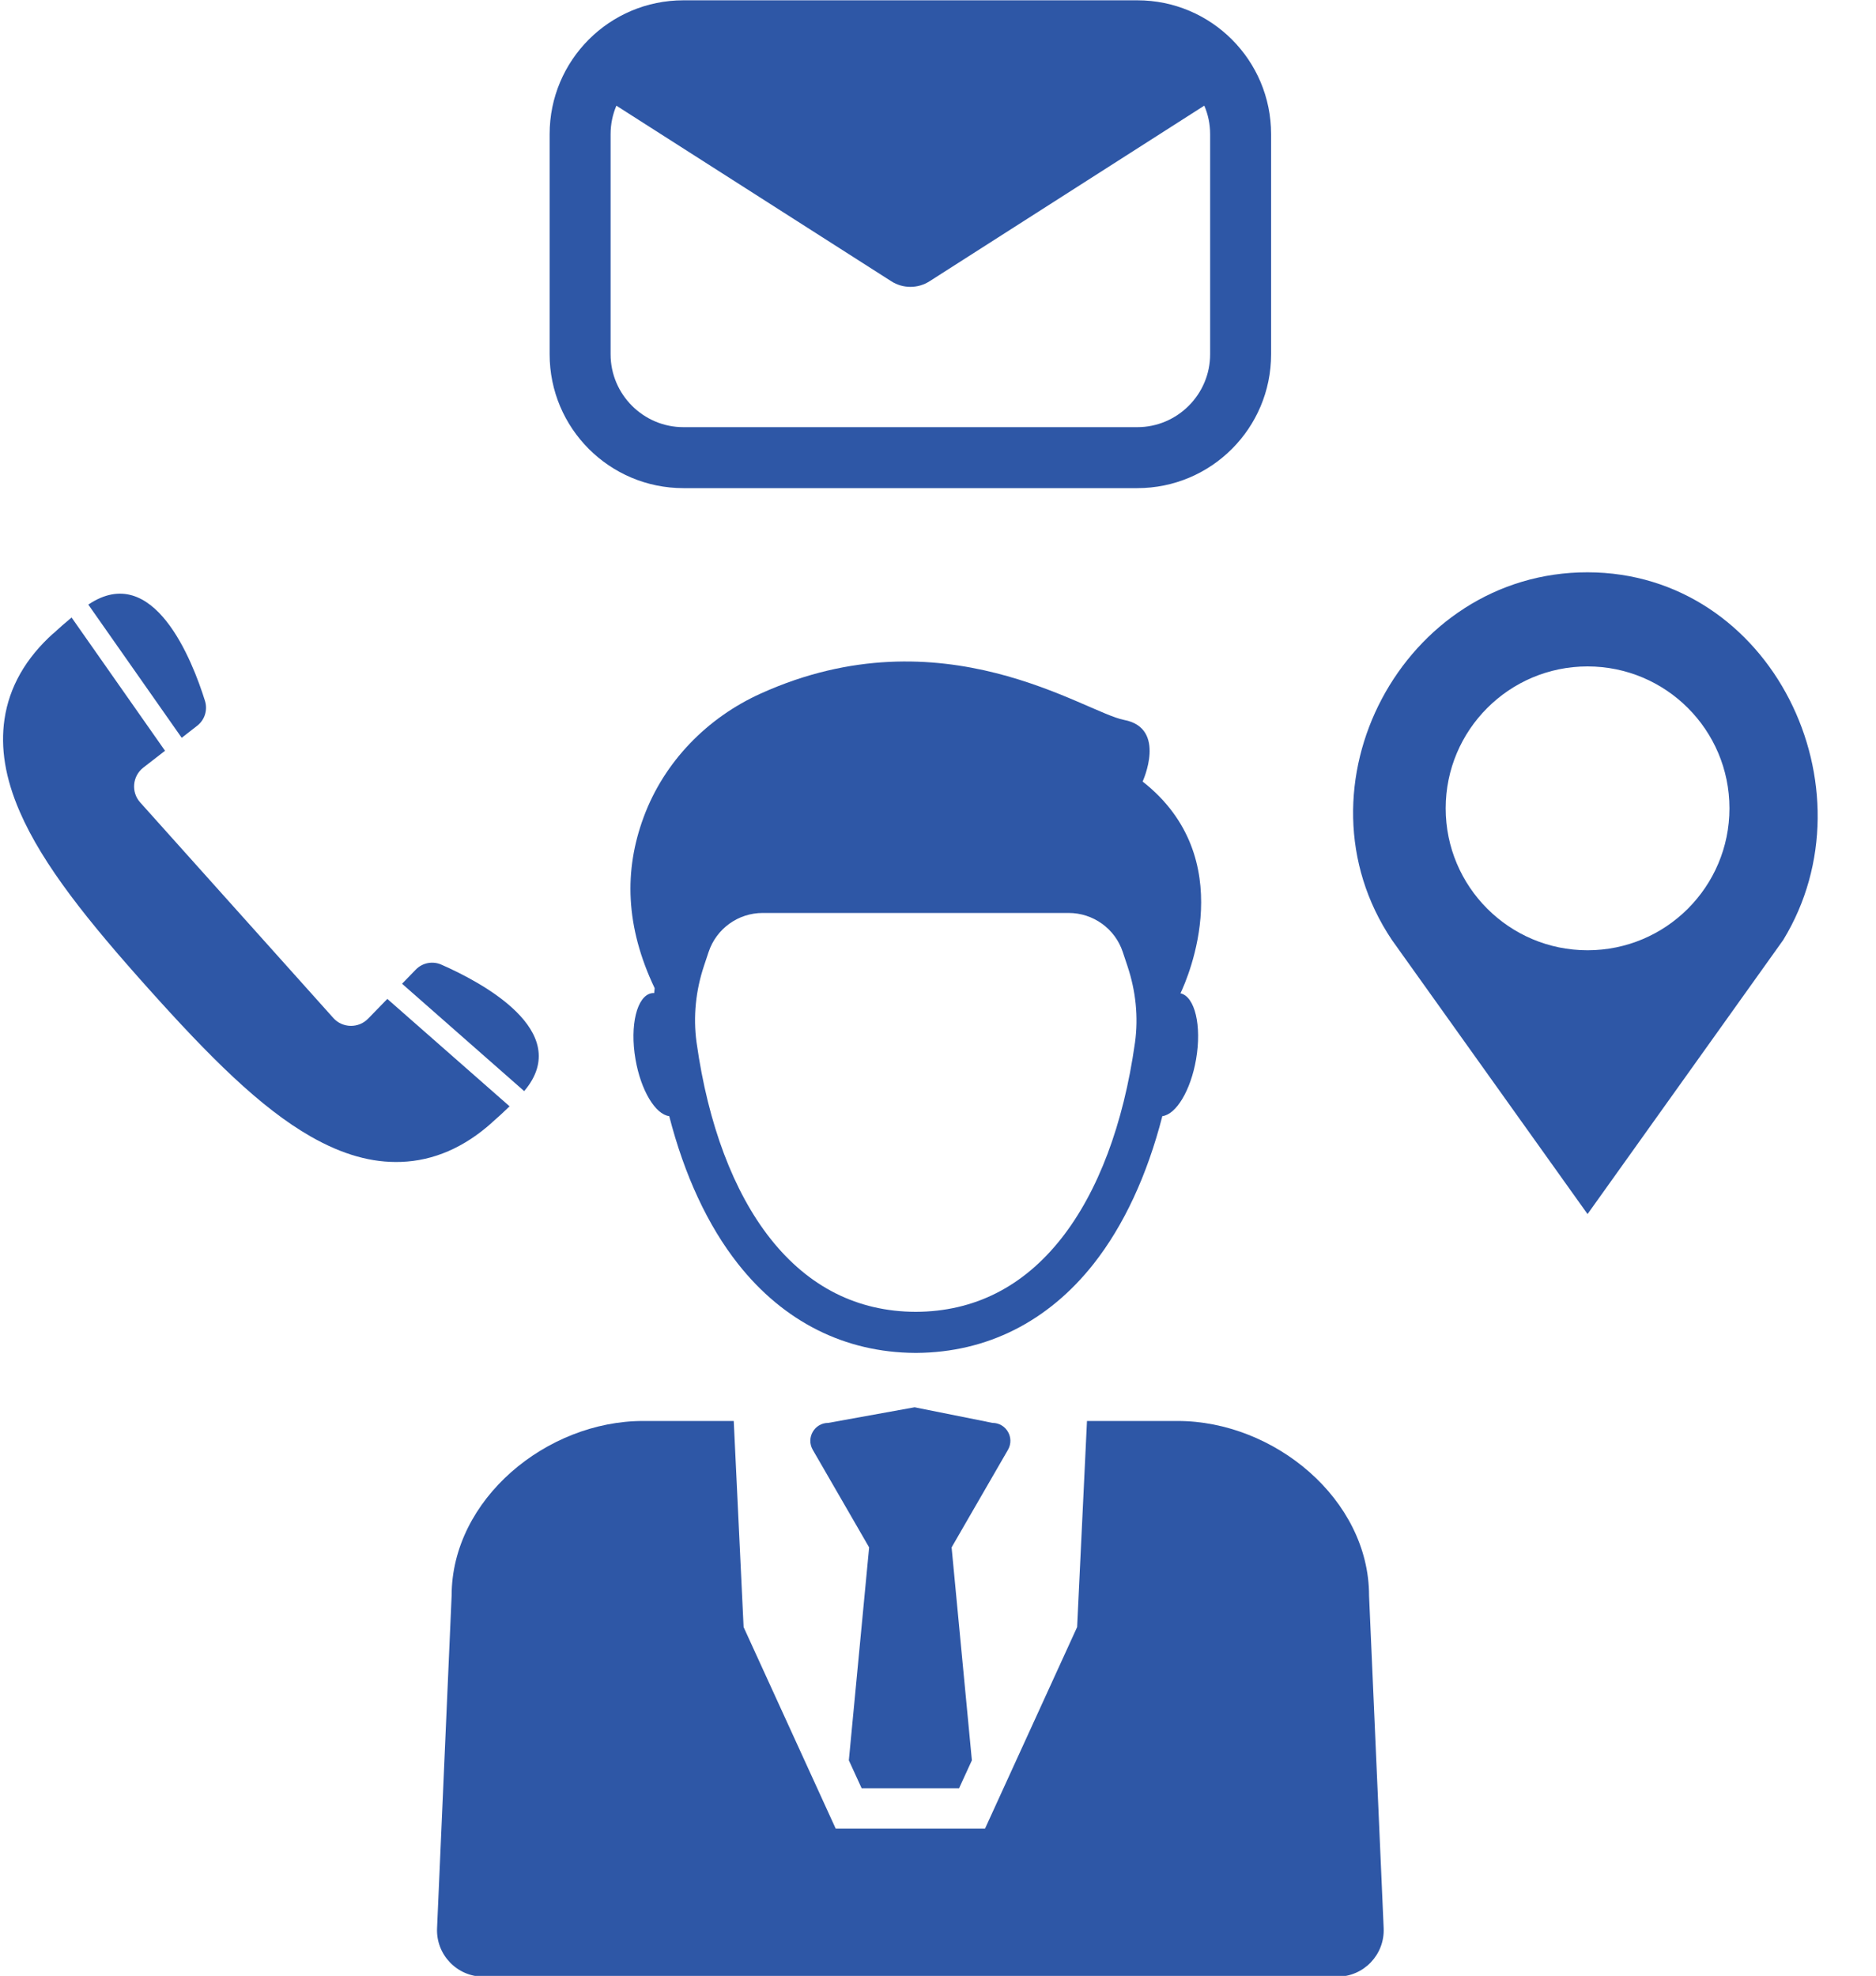 <?xml version="1.0" encoding="UTF-8" standalone="no"?><svg xmlns="http://www.w3.org/2000/svg" xmlns:xlink="http://www.w3.org/1999/xlink" fill="#000000" height="182.3" preserveAspectRatio="xMidYMid meet" version="1" viewBox="44.0 36.8 173.1 182.3" width="173.1" zoomAndPan="magnify"><g fill="#2e57a6" id="change1_1"><path d="M 148.727 132.988 C 148.723 133.004 148.723 133.02 148.719 133.035 C 147.664 140.531 145.316 146.766 141.926 151.066 C 138.398 155.539 133.879 157.812 128.492 157.832 C 123.121 157.812 118.602 155.539 115.074 151.066 C 111.684 146.766 109.336 140.531 108.281 133.035 C 108.277 133.012 108.273 132.984 108.27 132.961 C 107.945 130.578 108.203 128.156 108.969 125.875 L 109.387 124.621 C 110.105 122.477 112.113 121.031 114.375 121.031 L 142.605 121.031 C 144.871 121.031 146.883 122.48 147.598 124.629 L 148.035 125.941 C 148.793 128.207 149.055 130.621 148.727 132.988 Z M 152.922 128.445 C 153.617 126.984 158.438 115.969 149.43 108.906 C 149.43 108.906 151.703 103.98 147.727 103.223 C 144.07 102.527 130.996 93.207 114.215 100.777 C 109.25 103.016 105.285 107.074 103.395 112.18 C 101.566 117.113 101.699 122.285 104.406 127.973 C 104.391 128.121 104.375 128.27 104.363 128.422 C 104.281 128.418 104.203 128.422 104.129 128.434 C 102.766 128.672 102.098 131.398 102.637 134.531 C 103.133 137.41 104.477 139.625 105.75 139.777 C 107.152 145.227 109.305 149.871 112.102 153.414 C 116.305 158.742 121.949 161.582 128.43 161.621 L 128.57 161.621 C 135.059 161.578 140.699 158.738 144.902 153.414 C 147.695 149.871 149.848 145.227 151.25 139.777 C 152.523 139.625 153.867 137.41 154.363 134.531 C 154.898 131.434 154.254 128.734 152.922 128.445" fill="inherit"/><path d="M 122.441 176.527 L 124.195 179.566 L 122.324 199.211 L 123.504 201.785 L 132.496 201.785 L 133.676 199.211 L 131.805 179.566 L 133.559 176.527 L 137.008 170.559 C 137.641 169.453 136.848 168.078 135.574 168.078 L 128.395 166.637 L 120.426 168.078 C 119.152 168.078 118.359 169.453 118.992 170.559 L 122.441 176.527" fill="inherit"/><path d="M 84.328 214.699 L 85.672 184.02 C 85.672 175.121 94.434 167.902 103.336 167.902 L 111.703 167.902 L 112.613 186.918 L 121.109 205.508 L 134.891 205.508 L 143.387 186.918 L 144.297 167.902 L 152.664 167.902 C 161.566 167.902 170.324 175.121 170.324 184.02 L 171.672 214.699 C 171.777 217.137 169.832 219.172 167.391 219.172 L 88.609 219.172 C 86.168 219.172 84.219 217.137 84.328 214.699" fill="inherit"/><path d="M 155.66 69.488 C 155.66 73.188 152.637 76.211 148.941 76.211 L 107.059 76.211 C 103.363 76.211 100.34 73.188 100.34 69.488 L 100.34 49.176 C 100.34 48.246 100.531 47.359 100.875 46.551 L 126.234 62.746 C 127.312 63.441 128.699 63.441 129.777 62.746 C 129.777 62.746 145.074 52.965 155.121 46.547 C 155.469 47.355 155.66 48.242 155.66 49.176 Z M 148.941 36.828 L 107.059 36.828 C 100.242 36.828 94.715 42.355 94.715 49.176 L 94.715 69.488 C 94.715 76.309 100.242 81.836 107.059 81.836 L 148.941 81.836 C 155.758 81.836 161.285 76.309 161.285 69.488 L 161.285 49.176 C 161.285 42.355 155.758 36.828 148.941 36.828" fill="inherit"/><path d="M 60.766 104.871 L 62.195 103.758 C 62.891 103.219 63.176 102.305 62.914 101.465 C 61.766 97.789 58.176 88.523 52.148 92.582 L 60.766 104.871" fill="inherit"/><path d="M 79.738 128.961 L 77.969 130.781 C 77.082 131.695 75.605 131.668 74.754 130.719 L 56.934 110.832 C 56.082 109.883 56.215 108.41 57.219 107.625 L 59.227 106.066 L 50.605 93.773 C 50 94.27 49.445 94.762 48.93 95.238 L 48.926 95.23 C 46.367 97.523 44.852 100.191 44.414 103.16 C 44.027 105.812 44.484 108.605 45.824 111.691 C 47.969 116.633 52.133 121.805 57.727 128.047 C 63.32 134.289 68.004 138.996 72.684 141.664 C 75.605 143.332 78.332 144.098 81.012 144 C 84.012 143.891 86.828 142.672 89.383 140.383 L 89.379 140.379 C 89.91 139.918 90.457 139.418 91.02 138.871 L 79.738 128.961" fill="inherit"/><path d="M 82.359 126.262 L 81.098 127.562 L 92.367 137.469 C 97.062 131.918 88.242 127.34 84.719 125.797 C 83.91 125.441 82.973 125.629 82.359 126.262" fill="inherit"/><path d="M 190.484 124.473 C 183.258 124.473 177.395 118.609 177.395 111.379 C 177.395 104.148 183.258 98.285 190.484 98.285 C 197.719 98.285 203.578 104.148 203.578 111.379 C 203.578 118.609 197.719 124.473 190.484 124.473 Z M 190.484 89.602 C 173.453 89.582 162.941 109.402 172.438 123.531 L 190.484 148.812 C 190.484 148.812 208.516 123.562 208.535 123.531 C 217.086 109.539 207.52 89.621 190.484 89.602" fill="inherit"/></g></svg>